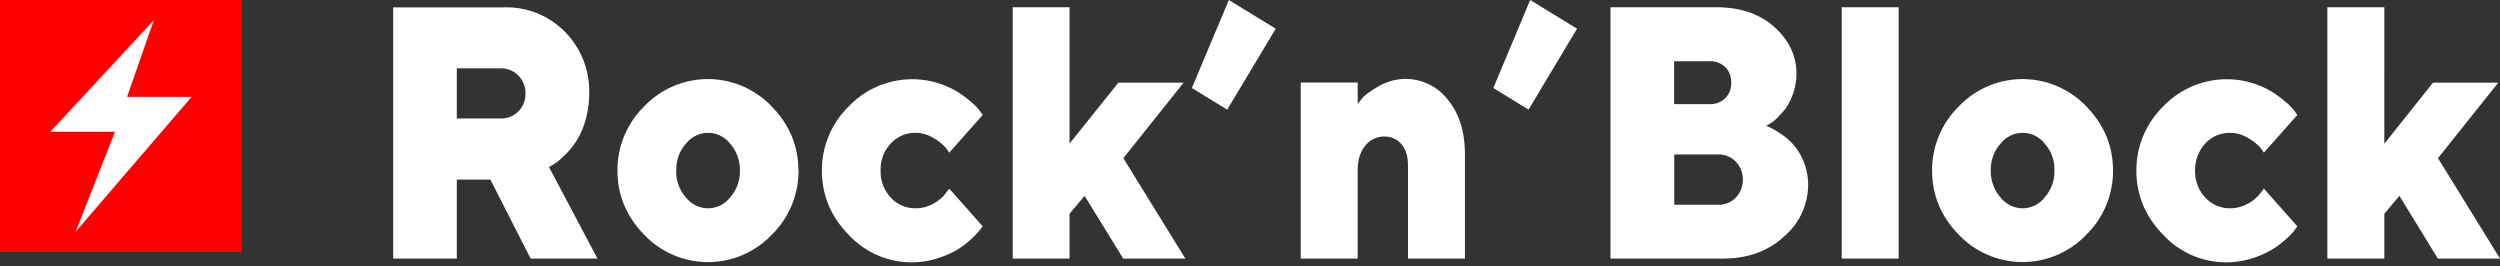 <svg xmlns="http://www.w3.org/2000/svg" width="169" height="18" fill="none"><rect width="100%" height="100%" fill="#333333" stroke="none"/><path fill="#fff" fill-rule="evenodd" d="M26.58 17.48h4.3v-5.34h2.27l2.72 5.34h4.52l-3.28-6.19.3-.17c.24-.15.46-.33.66-.53a5.1 5.1 0 001.48-2.37c.19-.62.28-1.26.28-1.9a5.72 5.72 0 00-1.63-4.16A5.53 5.53 0 0034.05.5h-7.47v16.99zm8.94-11.17a1.64 1.64 0 01-1.7 1.7h-2.94V4.62h2.94a1.65 1.65 0 011.7 1.69zm10.2 5.22c-.02-.67.2-1.31.64-1.8.37-.48.92-.75 1.5-.75.59 0 1.14.27 1.5.74.44.5.67 1.14.66 1.81.01.67-.22 1.31-.65 1.8-.37.48-.92.75-1.5.75-.59 0-1.14-.27-1.51-.74a2.65 2.65 0 01-.65-1.8zm8.25 0c0-1.65-.6-3.1-1.8-4.33a5.95 5.95 0 00-8.63 0 6.02 6.02 0 00-1.8 4.33c0 1.65.6 3.1 1.8 4.33a5.95 5.95 0 008.64 0 6.03 6.03 0 001.8-4.33zm1.59 0c0 1.65.6 3.1 1.8 4.33a5.8 5.8 0 006.03 1.6c.46-.15.91-.34 1.34-.59a6.2 6.2 0 001.7-1.57l-2.26-2.55-.23.3c-.22.3-.5.52-.81.7-.37.21-.8.33-1.22.33a2.23 2.23 0 01-1.7-.73 2.56 2.56 0 01-.68-1.82c-.02-.68.22-1.33.68-1.82a2.23 2.23 0 011.7-.73c.44 0 .87.14 1.24.38.28.16.54.36.76.6.1.12.18.24.26.36l2.26-2.55-.18-.25a3.46 3.46 0 00-.58-.61c-.3-.26-.62-.5-.94-.7a5.93 5.93 0 00-7.37 1 6.02 6.02 0 00-1.8 4.32zm20.38-.84l4.07-5.1H75.6L72.3 9.71V.49h-3.84v16.99h3.84v-3.03l1.02-1.21 2.61 4.24h4.2l-4.2-6.8zM83.07 0l-2.5 5.95 2.39 1.46 3.28-5.47L83.07 0zm8.71 5.58h-3.85v11.9h3.85v-5.95c0-.71.17-1.27.51-1.68.32-.4.8-.63 1.3-.62.44-.01.86.18 1.15.52.29.35.44.82.44 1.43v6.3h3.85v-7.04c0-1.52-.38-2.74-1.14-3.68a3.6 3.6 0 00-4.67-.94c-.55.32-.9.57-1.07.75-.16.19-.28.34-.37.47V5.58zM103.44 0l-2.49 5.95 2.38 1.46 3.28-5.47L103.44 0zm13.02 17.48c1.69 0 3.07-.5 4.15-1.5a4.6 4.6 0 001.62-3.48c0-.54-.1-1.08-.3-1.57a4 4 0 00-1.54-1.88 6.04 6.04 0 00-.99-.55l.21-.12c.19-.11.36-.24.52-.4.2-.2.4-.42.59-.66a4.21 4.21 0 00.72-2.35c0-1.2-.5-2.25-1.5-3.15-1-.89-2.3-1.33-3.93-1.33h-7.14v16.99h7.59zm-3.28-3.64v-3.4h2.94c.45-.02.9.16 1.22.49.64.67.64 1.75 0 2.43-.32.33-.77.5-1.22.48h-2.95zm2.37-9.7c.4-.03.78.12 1.08.4.27.27.41.65.4 1.05.01.4-.13.78-.4 1.05-.3.28-.68.42-1.08.4h-2.38v-2.9h2.38zm12.8-3.65h-3.85v16.99h3.85v-17zm6.23 11.04c-.02-.67.21-1.31.64-1.8.38-.48.93-.75 1.51-.75s1.14.27 1.5.74c.44.5.67 1.14.65 1.81.02.67-.22 1.31-.65 1.8-.36.48-.92.75-1.5.75s-1.13-.27-1.5-.74a2.65 2.65 0 01-.65-1.8zm8.26 0c0-1.65-.6-3.1-1.8-4.33a5.95 5.95 0 00-8.63 0 6.02 6.02 0 00-1.8 4.33c0 1.65.6 3.1 1.8 4.33a5.95 5.95 0 008.63 0 6.03 6.03 0 001.8-4.33zm1.58 0c0 1.65.6 3.1 1.8 4.33a5.8 5.8 0 006.03 1.6 6.2 6.2 0 001.34-.59 6.2 6.2 0 001.52-1.3c.08-.12.14-.2.19-.27l-2.26-2.55-.23.3c-.23.3-.5.52-.82.7-.37.21-.79.33-1.22.33a2.23 2.23 0 01-1.7-.73 2.56 2.56 0 01-.68-1.82c-.01-.68.23-1.33.68-1.82a2.23 2.23 0 011.7-.73c.44 0 .87.14 1.25.38.28.16.53.36.76.6.1.12.18.24.26.36l2.26-2.55-.18-.25a3.5 3.5 0 00-.59-.61c-.3-.26-.61-.5-.94-.7a5.93 5.93 0 00-7.37 1 6.02 6.02 0 00-1.8 4.32zm20.39-.84l4.07-5.1h-4.41l-3.29 4.13V.49h-3.85v16.99h3.85v-3.03l1.02-1.21 2.6 4.24h4.2l-4.2-6.8z" clip-rule="evenodd"/><path fill="red" fill-rule="evenodd" d="M0 0h16.35v17.04H0V0z" clip-rule="evenodd"/><path fill="#fff" fill-rule="evenodd" d="M10.4 1.36l-7 7.55h4.37l-2.66 6.76 7.84-9.12H8.59l1.81-5.19z" clip-rule="evenodd"/></svg>